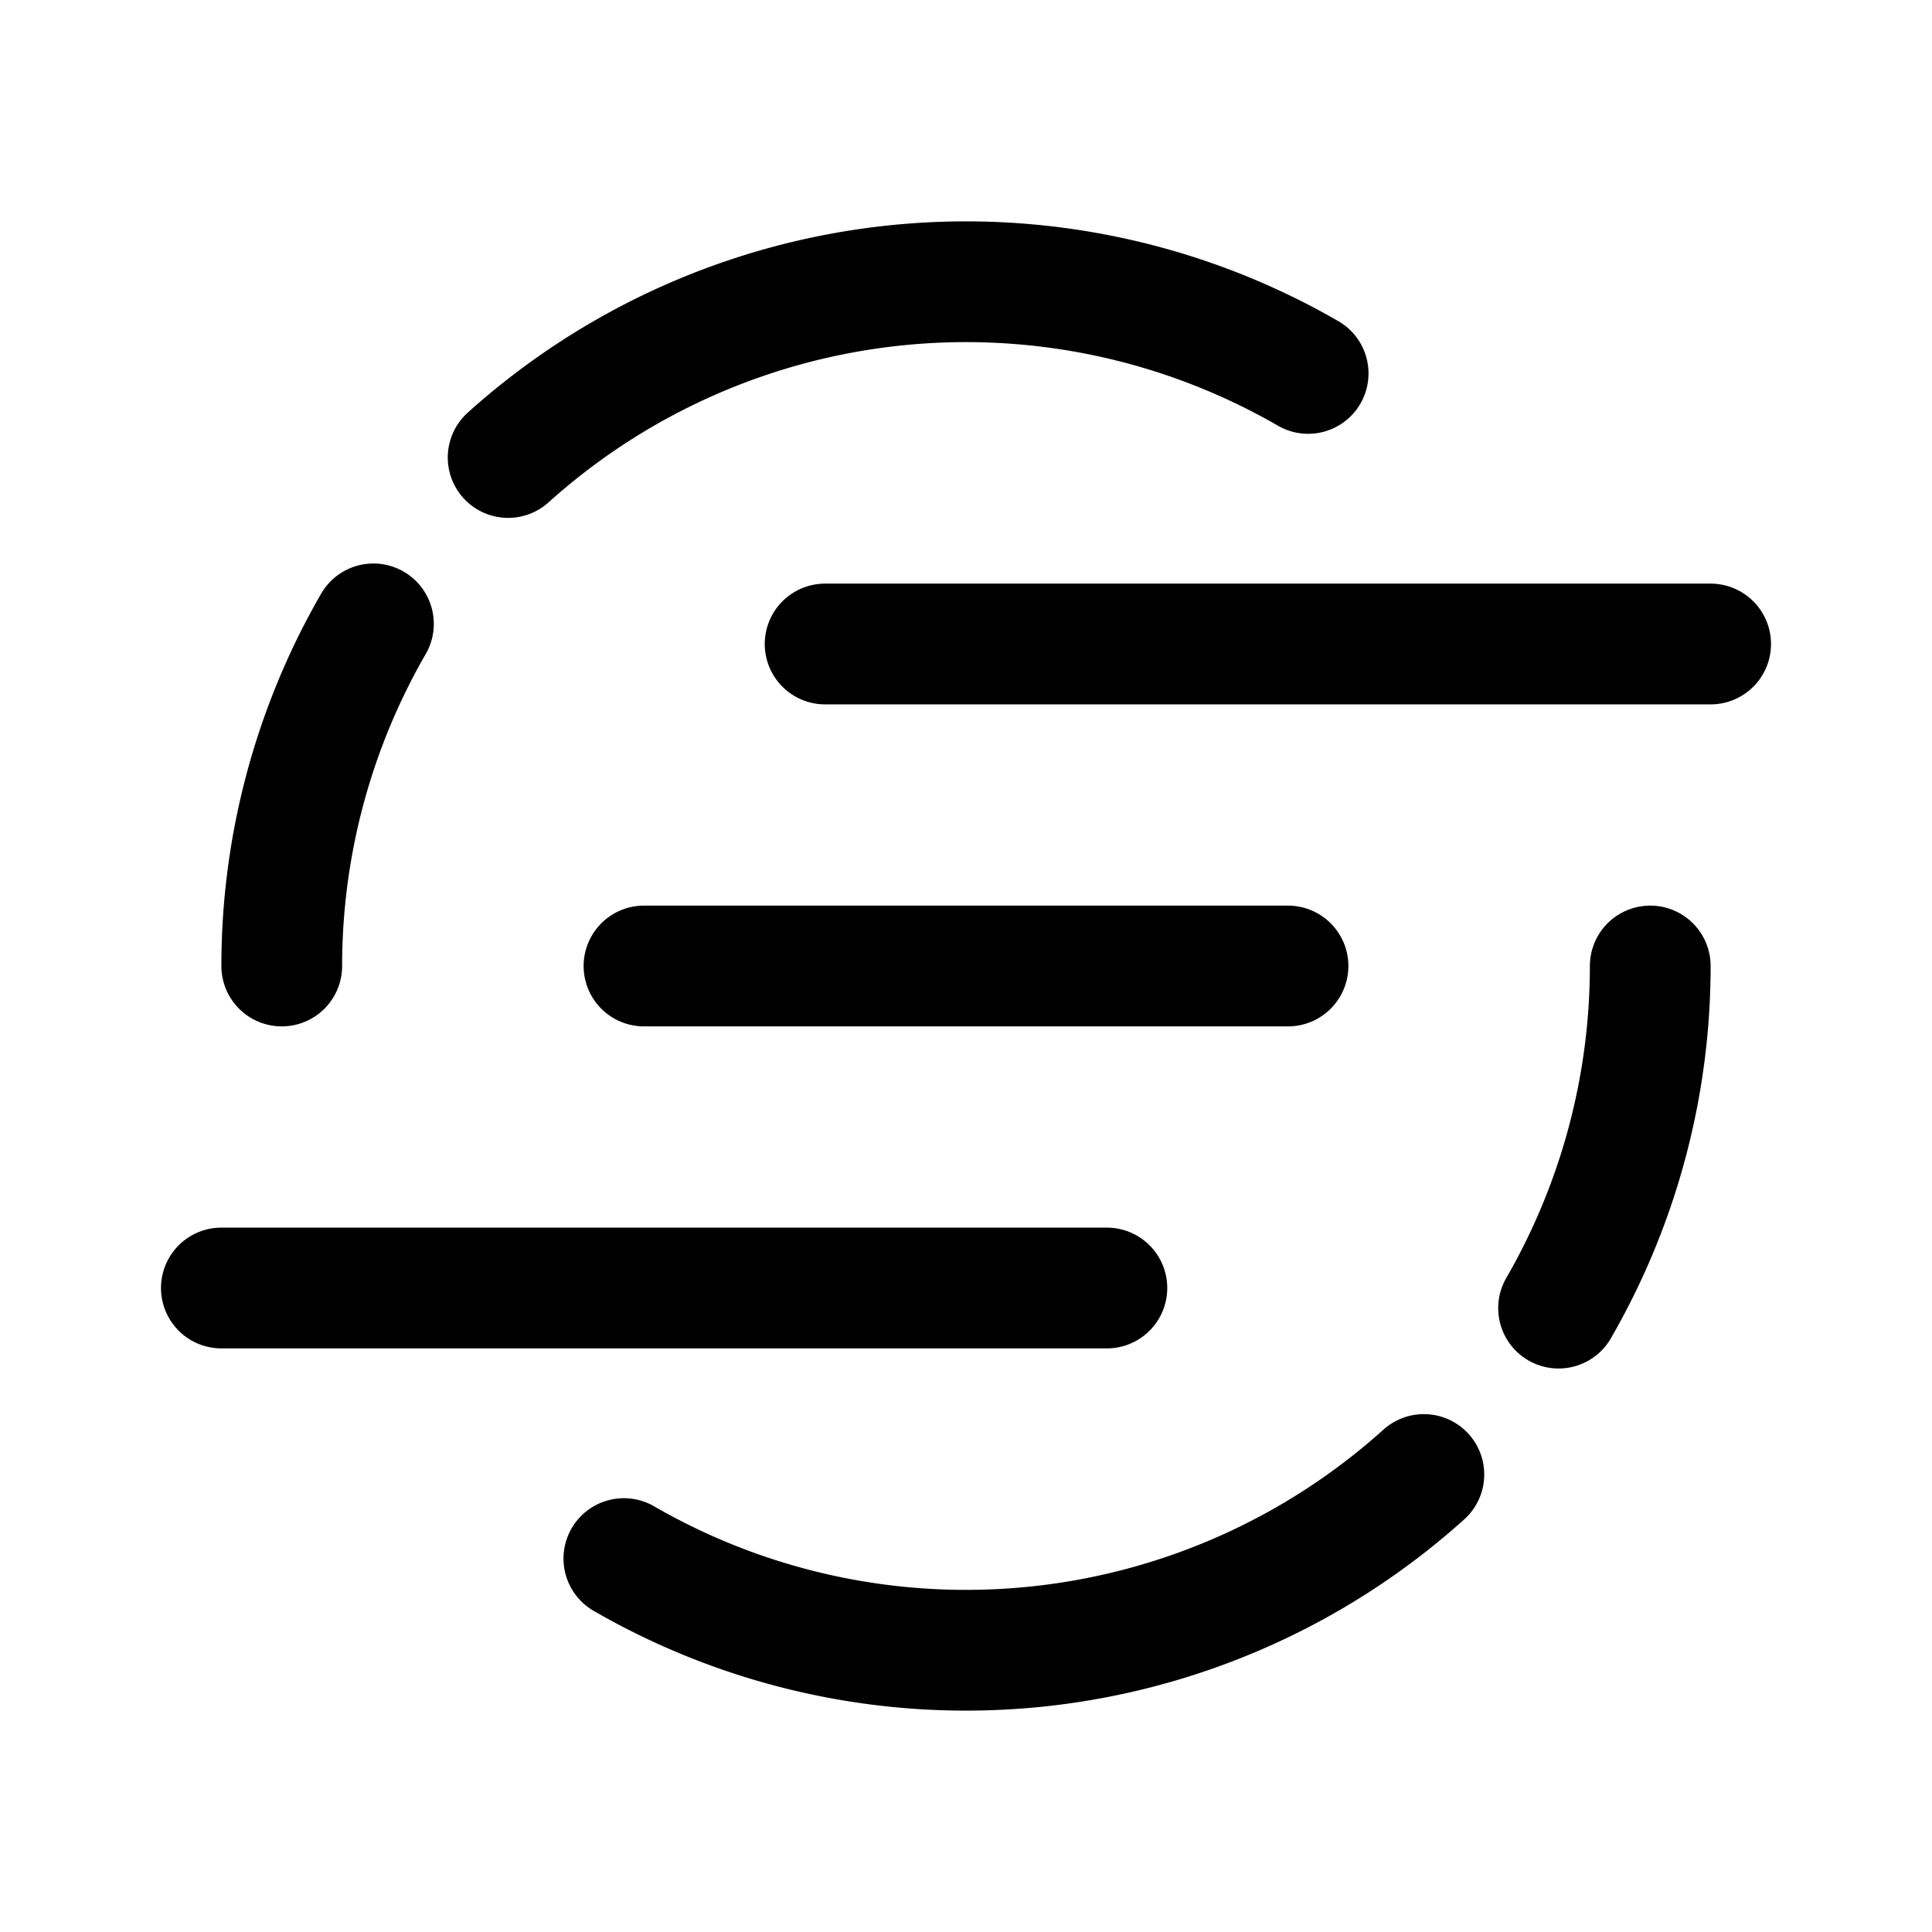 <svg xmlns="http://www.w3.org/2000/svg" width="192" height="192" fill="none"><path stroke="#000" stroke-linecap="round" stroke-linejoin="round" stroke-width="12" d="M62 154.89a68 68 0 0 0 79.501-8.356M130 37.11a68 68 0 0 0-79.501 8.356M154.89 130A68 68 0 0 0 164 96M37.11 62A68 68 0 0 0 28 96m36 0h64M22 128h88M82 64h88"/></svg>